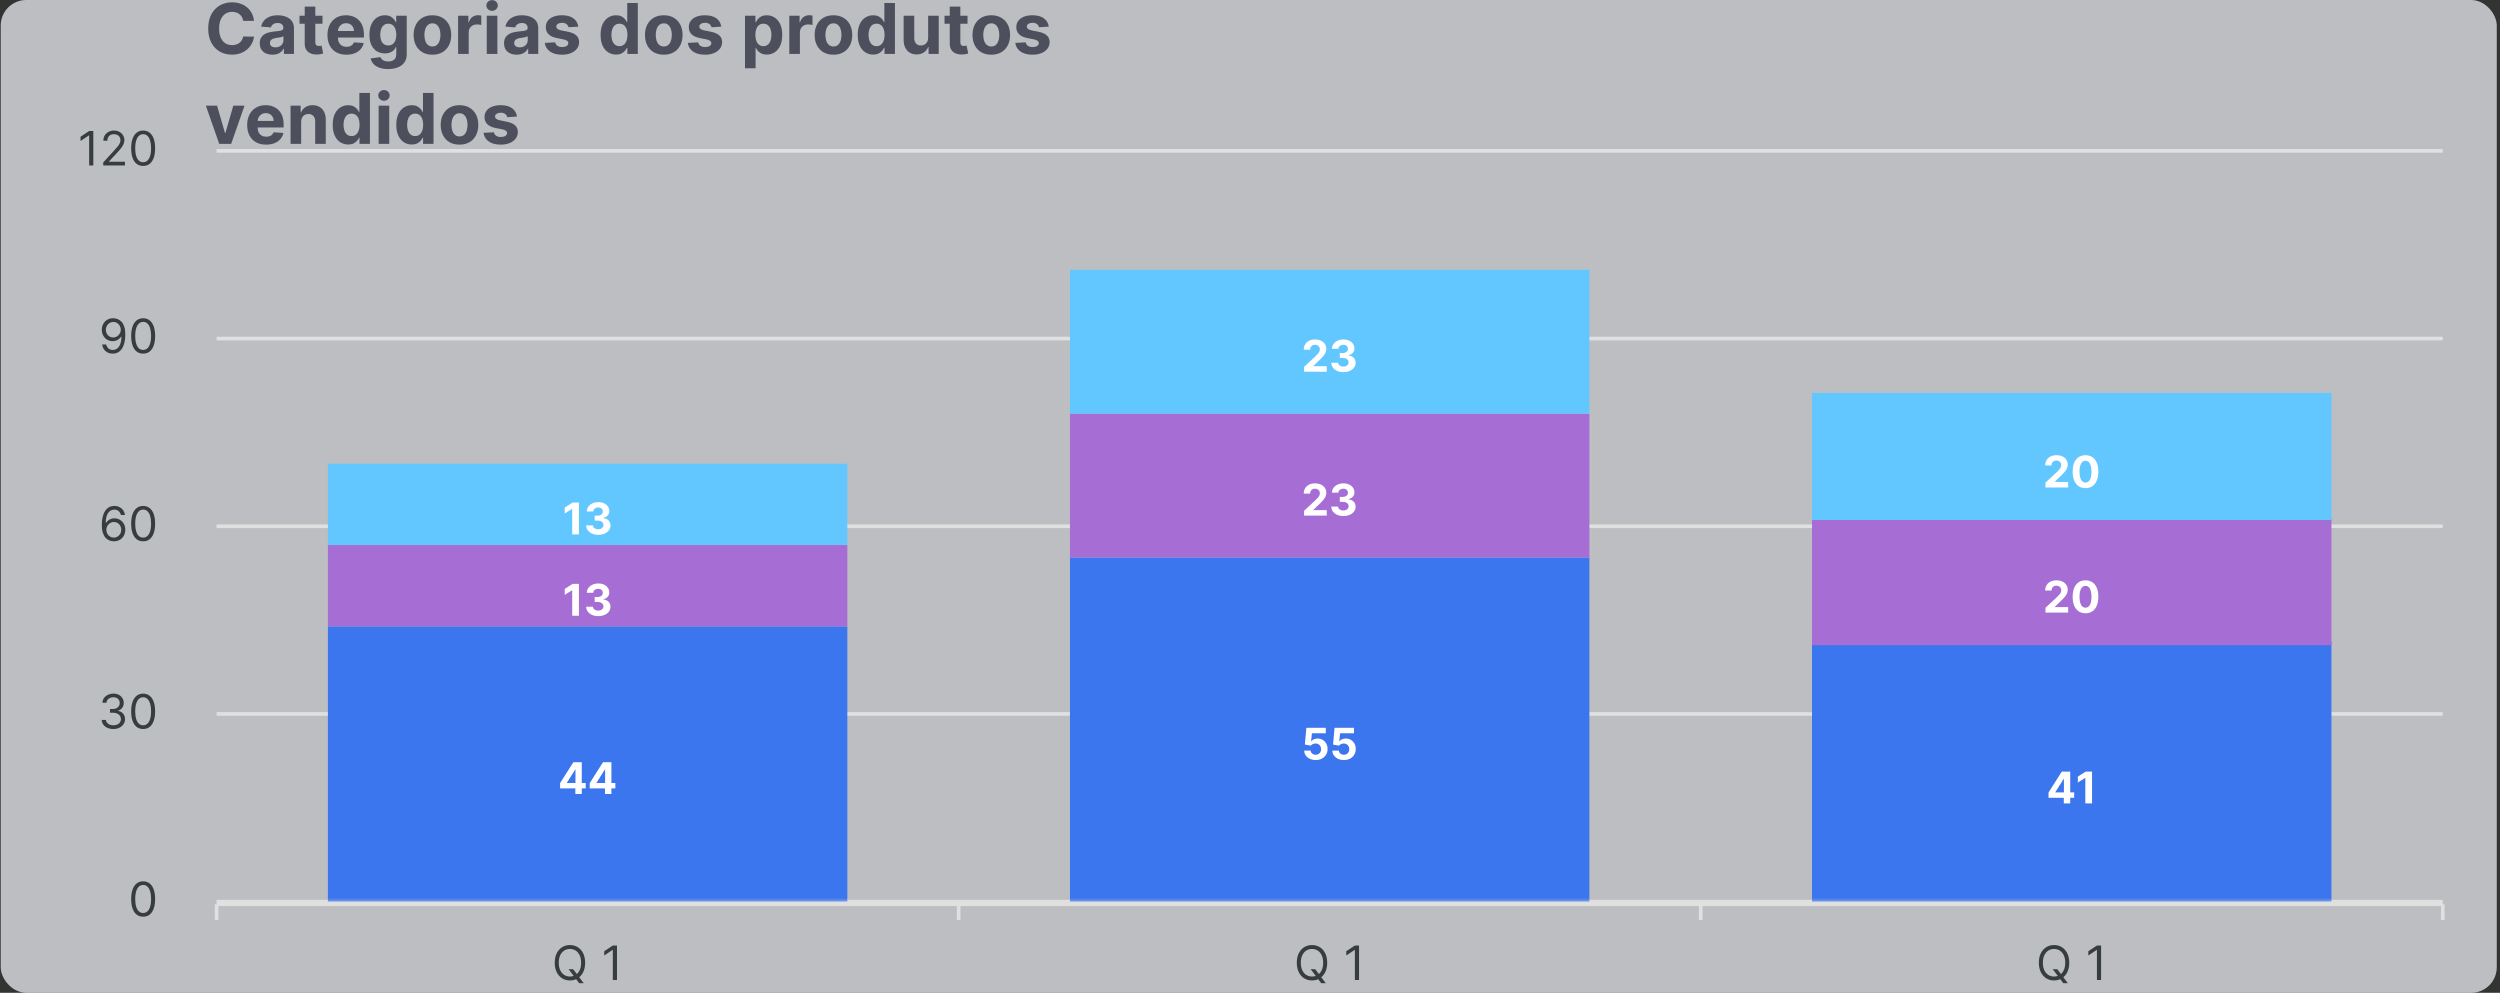 <svg width="695" height="276" viewBox="0 0 695 276" fill="none" xmlns="http://www.w3.org/2000/svg">
<rect x="0" y="0" width="695" height="276" fill="#333333" stroke="none"/>
<rect x="0.2" width="693.9" height="276" rx="7.091" fill="#F7FAFF" fill-opacity="0.7"/>
<path d="M70.623 5.798H67.595C67.54 5.407 67.427 5.059 67.256 4.754C67.086 4.446 66.867 4.183 66.599 3.966C66.332 3.75 66.023 3.584 65.673 3.469C65.327 3.353 64.952 3.296 64.546 3.296C63.813 3.296 63.175 3.478 62.631 3.842C62.087 4.201 61.666 4.727 61.366 5.418C61.066 6.105 60.917 6.939 60.917 7.921C60.917 8.93 61.066 9.778 61.366 10.465C61.67 11.152 62.094 11.67 62.638 12.02C63.182 12.371 63.811 12.546 64.525 12.546C64.926 12.546 65.297 12.493 65.638 12.387C65.984 12.281 66.291 12.126 66.558 11.924C66.825 11.716 67.046 11.465 67.222 11.17C67.401 10.875 67.526 10.539 67.595 10.161L70.623 10.175C70.545 10.824 70.349 11.451 70.035 12.055C69.727 12.654 69.309 13.191 68.784 13.666C68.263 14.136 67.641 14.509 66.917 14.786C66.198 15.058 65.385 15.194 64.477 15.194C63.214 15.194 62.085 14.908 61.09 14.336C60.099 13.765 59.315 12.938 58.739 11.854C58.167 10.771 57.882 9.46 57.882 7.921C57.882 6.377 58.172 5.063 58.753 3.98C59.334 2.897 60.122 2.072 61.117 1.505C62.113 0.934 63.233 0.648 64.477 0.648C65.297 0.648 66.058 0.763 66.758 0.994C67.464 1.224 68.088 1.561 68.632 2.003C69.176 2.441 69.618 2.978 69.959 3.614C70.305 4.25 70.526 4.978 70.623 5.798ZM75.742 15.2C75.065 15.2 74.461 15.083 73.931 14.848C73.401 14.608 72.981 14.256 72.673 13.79C72.369 13.32 72.216 12.735 72.216 12.034C72.216 11.444 72.325 10.949 72.541 10.548C72.758 10.147 73.053 9.824 73.426 9.58C73.8 9.336 74.224 9.151 74.698 9.027C75.178 8.902 75.68 8.815 76.205 8.764C76.823 8.7 77.321 8.64 77.699 8.584C78.077 8.525 78.351 8.437 78.521 8.322C78.692 8.207 78.777 8.036 78.777 7.81V7.769C78.777 7.331 78.639 6.992 78.362 6.752C78.091 6.513 77.703 6.393 77.201 6.393C76.671 6.393 76.249 6.51 75.936 6.746C75.622 6.976 75.415 7.266 75.314 7.617L72.59 7.395C72.728 6.75 73 6.192 73.406 5.722C73.811 5.248 74.334 4.884 74.975 4.63C75.62 4.372 76.367 4.243 77.215 4.243C77.805 4.243 78.369 4.312 78.909 4.45C79.452 4.589 79.934 4.803 80.353 5.093C80.777 5.384 81.112 5.757 81.356 6.213C81.6 6.665 81.722 7.206 81.722 7.838V15H78.929V13.527H78.846C78.676 13.859 78.448 14.152 78.162 14.405C77.876 14.654 77.533 14.85 77.132 14.993C76.731 15.131 76.268 15.2 75.742 15.2ZM76.586 13.168C77.019 13.168 77.401 13.083 77.733 12.912C78.065 12.737 78.326 12.502 78.514 12.207C78.704 11.912 78.798 11.578 78.798 11.205V10.078C78.706 10.138 78.579 10.193 78.418 10.244C78.261 10.29 78.084 10.334 77.885 10.375C77.687 10.412 77.489 10.446 77.291 10.479C77.093 10.506 76.913 10.532 76.752 10.555C76.406 10.605 76.104 10.686 75.846 10.797C75.588 10.907 75.387 11.057 75.245 11.246C75.102 11.43 75.03 11.661 75.03 11.937C75.03 12.338 75.175 12.645 75.466 12.857C75.761 13.064 76.134 13.168 76.586 13.168ZM89.655 4.381V6.593H83.26V4.381H89.655ZM84.712 1.837H87.657V11.737C87.657 12.009 87.699 12.221 87.782 12.373C87.865 12.52 87.98 12.624 88.127 12.684C88.279 12.744 88.455 12.774 88.653 12.774C88.791 12.774 88.929 12.762 89.068 12.739C89.206 12.712 89.312 12.691 89.386 12.677L89.849 14.869C89.701 14.915 89.494 14.968 89.227 15.028C88.959 15.092 88.634 15.131 88.252 15.145C87.542 15.173 86.92 15.078 86.385 14.862C85.855 14.645 85.443 14.309 85.148 13.852C84.853 13.396 84.708 12.82 84.712 12.124V1.837ZM96.299 15.207C95.207 15.207 94.266 14.986 93.478 14.544C92.695 14.097 92.091 13.465 91.667 12.649C91.243 11.829 91.031 10.859 91.031 9.739C91.031 8.647 91.243 7.688 91.667 6.863C92.091 6.038 92.688 5.395 93.458 4.934C94.232 4.473 95.14 4.243 96.181 4.243C96.882 4.243 97.534 4.356 98.138 4.582C98.746 4.803 99.276 5.137 99.728 5.584C100.184 6.031 100.539 6.593 100.793 7.271C101.046 7.944 101.173 8.732 101.173 9.635V10.444H92.206V8.619H98.401C98.401 8.195 98.308 7.819 98.124 7.492C97.94 7.165 97.684 6.909 97.357 6.725C97.034 6.536 96.659 6.441 96.23 6.441C95.783 6.441 95.386 6.545 95.041 6.752C94.7 6.955 94.432 7.229 94.239 7.575C94.045 7.916 93.946 8.296 93.942 8.716V10.451C93.942 10.976 94.038 11.43 94.232 11.813C94.43 12.195 94.709 12.491 95.068 12.698C95.428 12.905 95.854 13.009 96.347 13.009C96.675 13.009 96.974 12.963 97.246 12.871C97.518 12.778 97.751 12.64 97.944 12.456C98.138 12.271 98.285 12.046 98.387 11.778L101.111 11.958C100.972 12.613 100.689 13.184 100.26 13.673C99.836 14.157 99.288 14.534 98.615 14.806C97.947 15.074 97.175 15.207 96.299 15.207ZM107.879 19.203C106.925 19.203 106.107 19.072 105.425 18.809C104.747 18.551 104.208 18.199 103.807 17.752C103.406 17.304 103.145 16.802 103.026 16.244L105.749 15.878C105.832 16.09 105.964 16.288 106.144 16.473C106.323 16.657 106.561 16.804 106.856 16.915C107.155 17.03 107.519 17.088 107.948 17.088C108.589 17.088 109.116 16.931 109.531 16.618C109.95 16.309 110.16 15.79 110.16 15.062V13.12H110.036C109.907 13.415 109.713 13.693 109.455 13.956C109.197 14.219 108.865 14.433 108.459 14.599C108.054 14.765 107.57 14.848 107.008 14.848C106.21 14.848 105.484 14.664 104.83 14.295C104.18 13.921 103.662 13.352 103.275 12.587C102.892 11.818 102.701 10.845 102.701 9.67C102.701 8.467 102.897 7.462 103.288 6.656C103.68 5.849 104.201 5.245 104.851 4.844C105.505 4.443 106.222 4.243 107.001 4.243C107.595 4.243 108.093 4.344 108.494 4.547C108.895 4.745 109.218 4.994 109.462 5.294C109.711 5.589 109.902 5.879 110.036 6.165H110.146V4.381H113.071V15.104C113.071 16.007 112.849 16.763 112.407 17.371C111.965 17.98 111.352 18.436 110.568 18.74C109.789 19.049 108.893 19.203 107.879 19.203ZM107.941 12.636C108.416 12.636 108.817 12.518 109.144 12.283C109.476 12.043 109.729 11.702 109.904 11.26C110.084 10.813 110.174 10.278 110.174 9.656C110.174 9.034 110.086 8.495 109.911 8.038C109.736 7.577 109.483 7.22 109.151 6.967C108.819 6.713 108.416 6.587 107.941 6.587C107.457 6.587 107.049 6.718 106.717 6.981C106.386 7.239 106.134 7.598 105.964 8.059C105.793 8.52 105.708 9.052 105.708 9.656C105.708 10.269 105.793 10.799 105.964 11.246C106.139 11.688 106.39 12.032 106.717 12.276C107.049 12.516 107.457 12.636 107.941 12.636ZM120.212 15.207C119.138 15.207 118.21 14.979 117.426 14.523C116.647 14.062 116.046 13.421 115.622 12.601C115.198 11.776 114.986 10.82 114.986 9.732C114.986 8.635 115.198 7.676 115.622 6.856C116.046 6.031 116.647 5.391 117.426 4.934C118.21 4.473 119.138 4.243 120.212 4.243C121.286 4.243 122.212 4.473 122.991 4.934C123.775 5.391 124.379 6.031 124.803 6.856C125.227 7.676 125.439 8.635 125.439 9.732C125.439 10.82 125.227 11.776 124.803 12.601C124.379 13.421 123.775 14.062 122.991 14.523C122.212 14.979 121.286 15.207 120.212 15.207ZM120.226 12.926C120.714 12.926 121.122 12.788 121.45 12.511C121.777 12.23 122.023 11.848 122.189 11.364C122.36 10.88 122.445 10.329 122.445 9.711C122.445 9.094 122.36 8.543 122.189 8.059C122.023 7.575 121.777 7.193 121.45 6.911C121.122 6.63 120.714 6.49 120.226 6.49C119.733 6.49 119.318 6.63 118.982 6.911C118.65 7.193 118.399 7.575 118.228 8.059C118.062 8.543 117.979 9.094 117.979 9.711C117.979 10.329 118.062 10.88 118.228 11.364C118.399 11.848 118.65 12.23 118.982 12.511C119.318 12.788 119.733 12.926 120.226 12.926ZM127.354 15V4.381H130.209V6.234H130.319C130.513 5.575 130.838 5.077 131.294 4.741C131.75 4.4 132.276 4.229 132.87 4.229C133.018 4.229 133.177 4.238 133.347 4.257C133.518 4.275 133.668 4.301 133.797 4.333V6.946C133.659 6.905 133.467 6.868 133.223 6.835C132.979 6.803 132.755 6.787 132.552 6.787C132.119 6.787 131.732 6.881 131.391 7.07C131.054 7.255 130.787 7.513 130.589 7.845C130.395 8.177 130.299 8.559 130.299 8.992V15H127.354ZM135.319 15V4.381H138.265V15H135.319ZM136.799 3.012C136.361 3.012 135.985 2.867 135.672 2.577C135.363 2.282 135.209 1.929 135.209 1.519C135.209 1.113 135.363 0.765 135.672 0.475C135.985 0.18 136.361 0.033 136.799 0.033C137.237 0.033 137.61 0.18 137.919 0.475C138.232 0.765 138.389 1.113 138.389 1.519C138.389 1.929 138.232 2.282 137.919 2.577C137.61 2.867 137.237 3.012 136.799 3.012ZM143.652 15.2C142.974 15.2 142.37 15.083 141.84 14.848C141.31 14.608 140.891 14.256 140.582 13.79C140.278 13.32 140.126 12.735 140.126 12.034C140.126 11.444 140.234 10.949 140.451 10.548C140.667 10.147 140.962 9.824 141.336 9.58C141.709 9.336 142.133 9.151 142.608 9.027C143.087 8.902 143.589 8.815 144.115 8.764C144.732 8.7 145.23 8.64 145.608 8.584C145.986 8.525 146.26 8.437 146.431 8.322C146.601 8.207 146.687 8.036 146.687 7.81V7.769C146.687 7.331 146.548 6.992 146.272 6.752C146 6.513 145.613 6.393 145.11 6.393C144.58 6.393 144.159 6.51 143.845 6.746C143.532 6.976 143.324 7.266 143.223 7.617L140.499 7.395C140.637 6.75 140.909 6.192 141.315 5.722C141.721 5.248 142.244 4.884 142.884 4.63C143.53 4.372 144.276 4.243 145.124 4.243C145.714 4.243 146.279 4.312 146.818 4.45C147.362 4.589 147.843 4.803 148.263 5.093C148.687 5.384 149.021 5.757 149.265 6.213C149.51 6.665 149.632 7.206 149.632 7.838V15H146.839V13.527H146.756C146.585 13.859 146.357 14.152 146.071 14.405C145.786 14.654 145.442 14.85 145.041 14.993C144.64 15.131 144.177 15.2 143.652 15.2ZM144.495 13.168C144.928 13.168 145.311 13.083 145.643 12.912C145.975 12.737 146.235 12.502 146.424 12.207C146.613 11.912 146.707 11.578 146.707 11.205V10.078C146.615 10.138 146.488 10.193 146.327 10.244C146.17 10.29 145.993 10.334 145.795 10.375C145.597 10.412 145.398 10.446 145.2 10.479C145.002 10.506 144.822 10.532 144.661 10.555C144.315 10.605 144.013 10.686 143.755 10.797C143.497 10.907 143.297 11.057 143.154 11.246C143.011 11.43 142.94 11.661 142.94 11.937C142.94 12.338 143.085 12.645 143.375 12.857C143.67 13.064 144.043 13.168 144.495 13.168ZM160.752 7.409L158.056 7.575C158.009 7.345 157.91 7.137 157.758 6.953C157.606 6.764 157.406 6.614 157.157 6.504C156.913 6.388 156.62 6.331 156.279 6.331C155.823 6.331 155.438 6.427 155.124 6.621C154.811 6.81 154.654 7.064 154.654 7.382C154.654 7.635 154.756 7.849 154.958 8.024C155.161 8.2 155.509 8.34 156.002 8.446L157.924 8.833C158.957 9.045 159.726 9.386 160.233 9.857C160.74 10.327 160.994 10.944 160.994 11.709C160.994 12.405 160.789 13.016 160.378 13.541C159.973 14.067 159.415 14.477 158.705 14.772C158 15.062 157.187 15.207 156.265 15.207C154.859 15.207 153.739 14.915 152.905 14.329C152.076 13.739 151.589 12.938 151.446 11.924L154.343 11.771C154.431 12.2 154.643 12.527 154.979 12.753C155.316 12.974 155.747 13.085 156.272 13.085C156.788 13.085 157.203 12.986 157.516 12.788C157.834 12.585 157.996 12.325 158 12.007C157.996 11.739 157.883 11.52 157.662 11.35C157.44 11.175 157.099 11.041 156.638 10.949L154.799 10.582C153.762 10.375 152.99 10.015 152.483 9.504C151.981 8.992 151.73 8.34 151.73 7.547C151.73 6.865 151.914 6.278 152.283 5.785C152.656 5.291 153.179 4.911 153.852 4.644C154.53 4.377 155.323 4.243 156.23 4.243C157.572 4.243 158.627 4.526 159.397 5.093C160.171 5.66 160.623 6.432 160.752 7.409ZM171.267 15.173C170.46 15.173 169.73 14.965 169.075 14.551C168.426 14.131 167.909 13.516 167.527 12.705C167.149 11.889 166.96 10.889 166.96 9.704C166.96 8.488 167.156 7.476 167.548 6.669C167.939 5.858 168.46 5.252 169.11 4.851C169.764 4.446 170.481 4.243 171.26 4.243C171.855 4.243 172.35 4.344 172.746 4.547C173.147 4.745 173.47 4.994 173.714 5.294C173.963 5.589 174.152 5.879 174.281 6.165H174.371V0.842H177.309V15H174.406V13.299H174.281C174.143 13.594 173.947 13.887 173.693 14.177C173.445 14.463 173.12 14.7 172.719 14.889C172.322 15.078 171.838 15.173 171.267 15.173ZM172.2 12.829C172.675 12.829 173.076 12.7 173.403 12.442C173.735 12.179 173.988 11.813 174.164 11.343C174.343 10.873 174.433 10.322 174.433 9.691C174.433 9.059 174.346 8.511 174.171 8.045C173.995 7.58 173.742 7.22 173.41 6.967C173.078 6.713 172.675 6.587 172.2 6.587C171.716 6.587 171.308 6.718 170.977 6.981C170.645 7.243 170.394 7.607 170.223 8.073C170.052 8.538 169.967 9.078 169.967 9.691C169.967 10.308 170.052 10.854 170.223 11.329C170.398 11.799 170.649 12.168 170.977 12.435C171.308 12.698 171.716 12.829 172.2 12.829ZM184.528 15.207C183.455 15.207 182.526 14.979 181.742 14.523C180.963 14.062 180.362 13.421 179.938 12.601C179.514 11.776 179.302 10.82 179.302 9.732C179.302 8.635 179.514 7.676 179.938 6.856C180.362 6.031 180.963 5.391 181.742 4.934C182.526 4.473 183.455 4.243 184.528 4.243C185.602 4.243 186.529 4.473 187.308 4.934C188.091 5.391 188.695 6.031 189.119 6.856C189.543 7.676 189.755 8.635 189.755 9.732C189.755 10.82 189.543 11.776 189.119 12.601C188.695 13.421 188.091 14.062 187.308 14.523C186.529 14.979 185.602 15.207 184.528 15.207ZM184.542 12.926C185.031 12.926 185.439 12.788 185.766 12.511C186.093 12.23 186.34 11.848 186.506 11.364C186.676 10.88 186.761 10.329 186.761 9.711C186.761 9.094 186.676 8.543 186.506 8.059C186.34 7.575 186.093 7.193 185.766 6.911C185.439 6.63 185.031 6.49 184.542 6.49C184.049 6.49 183.634 6.63 183.298 6.911C182.966 7.193 182.715 7.575 182.544 8.059C182.378 8.543 182.295 9.094 182.295 9.711C182.295 10.329 182.378 10.88 182.544 11.364C182.715 11.848 182.966 12.23 183.298 12.511C183.634 12.788 184.049 12.926 184.542 12.926ZM200.505 7.409L197.809 7.575C197.763 7.345 197.664 7.137 197.512 6.953C197.359 6.764 197.159 6.614 196.91 6.504C196.666 6.388 196.373 6.331 196.032 6.331C195.576 6.331 195.191 6.427 194.878 6.621C194.564 6.81 194.408 7.064 194.408 7.382C194.408 7.635 194.509 7.849 194.712 8.024C194.914 8.2 195.262 8.34 195.756 8.446L197.677 8.833C198.71 9.045 199.48 9.386 199.987 9.857C200.494 10.327 200.747 10.944 200.747 11.709C200.747 12.405 200.542 13.016 200.132 13.541C199.726 14.067 199.168 14.477 198.459 14.772C197.754 15.062 196.94 15.207 196.018 15.207C194.613 15.207 193.493 14.915 192.658 14.329C191.829 13.739 191.343 12.938 191.2 11.924L194.096 11.771C194.184 12.2 194.396 12.527 194.732 12.753C195.069 12.974 195.5 13.085 196.025 13.085C196.541 13.085 196.956 12.986 197.27 12.788C197.588 12.585 197.749 12.325 197.754 12.007C197.749 11.739 197.636 11.52 197.415 11.35C197.194 11.175 196.853 11.041 196.392 10.949L194.553 10.582C193.516 10.375 192.744 10.015 192.237 9.504C191.734 8.992 191.483 8.34 191.483 7.547C191.483 6.865 191.668 6.278 192.036 5.785C192.41 5.291 192.933 4.911 193.606 4.644C194.283 4.377 195.076 4.243 195.984 4.243C197.325 4.243 198.38 4.526 199.15 5.093C199.924 5.66 200.376 6.432 200.505 7.409ZM207.107 18.982V4.381H210.011V6.165H210.142C210.271 5.879 210.458 5.589 210.702 5.294C210.951 4.994 211.274 4.745 211.67 4.547C212.071 4.344 212.569 4.243 213.163 4.243C213.938 4.243 214.652 4.446 215.306 4.851C215.961 5.252 216.484 5.858 216.876 6.669C217.268 7.476 217.463 8.488 217.463 9.704C217.463 10.889 217.272 11.889 216.89 12.705C216.512 13.516 215.995 14.131 215.341 14.551C214.691 14.965 213.963 15.173 213.156 15.173C212.585 15.173 212.099 15.078 211.698 14.889C211.301 14.7 210.976 14.463 210.723 14.177C210.469 13.887 210.276 13.594 210.142 13.299H210.052V18.982H207.107ZM209.99 9.691C209.99 10.322 210.078 10.873 210.253 11.343C210.428 11.813 210.681 12.179 211.013 12.442C211.345 12.7 211.748 12.829 212.223 12.829C212.702 12.829 213.108 12.698 213.44 12.435C213.772 12.168 214.023 11.799 214.193 11.329C214.369 10.854 214.456 10.308 214.456 9.691C214.456 9.078 214.371 8.538 214.2 8.073C214.03 7.607 213.779 7.243 213.447 6.981C213.115 6.718 212.707 6.587 212.223 6.587C211.744 6.587 211.338 6.713 211.006 6.967C210.679 7.22 210.428 7.58 210.253 8.045C210.078 8.511 209.99 9.059 209.99 9.691ZM219.427 15V4.381H222.282V6.234H222.393C222.586 5.575 222.911 5.077 223.367 4.741C223.824 4.4 224.349 4.229 224.944 4.229C225.091 4.229 225.25 4.238 225.421 4.257C225.591 4.275 225.741 4.301 225.87 4.333V6.946C225.732 6.905 225.54 6.868 225.296 6.835C225.052 6.803 224.828 6.787 224.626 6.787C224.192 6.787 223.805 6.881 223.464 7.07C223.128 7.255 222.86 7.513 222.662 7.845C222.469 8.177 222.372 8.559 222.372 8.992V15H219.427ZM231.696 15.207C230.622 15.207 229.694 14.979 228.91 14.523C228.131 14.062 227.53 13.421 227.106 12.601C226.682 11.776 226.47 10.82 226.47 9.732C226.47 8.635 226.682 7.676 227.106 6.856C227.53 6.031 228.131 5.391 228.91 4.934C229.694 4.473 230.622 4.243 231.696 4.243C232.77 4.243 233.696 4.473 234.475 4.934C235.259 5.391 235.863 6.031 236.287 6.856C236.711 7.676 236.923 8.635 236.923 9.732C236.923 10.82 236.711 11.776 236.287 12.601C235.863 13.421 235.259 14.062 234.475 14.523C233.696 14.979 232.77 15.207 231.696 15.207ZM231.71 12.926C232.199 12.926 232.606 12.788 232.934 12.511C233.261 12.23 233.507 11.848 233.673 11.364C233.844 10.88 233.929 10.329 233.929 9.711C233.929 9.094 233.844 8.543 233.673 8.059C233.507 7.575 233.261 7.193 232.934 6.911C232.606 6.63 232.199 6.49 231.71 6.49C231.217 6.49 230.802 6.63 230.466 6.911C230.134 7.193 229.883 7.575 229.712 8.059C229.546 8.543 229.463 9.094 229.463 9.711C229.463 10.329 229.546 10.88 229.712 11.364C229.883 11.848 230.134 12.23 230.466 12.511C230.802 12.788 231.217 12.926 231.71 12.926ZM242.751 15.173C241.944 15.173 241.213 14.965 240.559 14.551C239.909 14.131 239.393 13.516 239.01 12.705C238.633 11.889 238.444 10.889 238.444 9.704C238.444 8.488 238.639 7.476 239.031 6.669C239.423 5.858 239.944 5.252 240.594 4.851C241.248 4.446 241.965 4.243 242.744 4.243C243.338 4.243 243.834 4.344 244.23 4.547C244.631 4.745 244.954 4.994 245.198 5.294C245.447 5.589 245.636 5.879 245.765 6.165H245.855V0.842H248.793V15H245.889V13.299H245.765C245.626 13.594 245.431 13.887 245.177 14.177C244.928 14.463 244.603 14.7 244.202 14.889C243.806 15.078 243.322 15.173 242.751 15.173ZM243.684 12.829C244.159 12.829 244.56 12.7 244.887 12.442C245.219 12.179 245.472 11.813 245.647 11.343C245.827 10.873 245.917 10.322 245.917 9.691C245.917 9.059 245.829 8.511 245.654 8.045C245.479 7.58 245.226 7.22 244.894 6.967C244.562 6.713 244.159 6.587 243.684 6.587C243.2 6.587 242.792 6.718 242.46 6.981C242.128 7.243 241.877 7.607 241.707 8.073C241.536 8.538 241.451 9.078 241.451 9.691C241.451 10.308 241.536 10.854 241.707 11.329C241.882 11.799 242.133 12.168 242.46 12.435C242.792 12.698 243.2 12.829 243.684 12.829ZM258.024 10.479V4.381H260.969V15H258.141V13.071H258.031C257.791 13.693 257.392 14.193 256.835 14.571C256.282 14.949 255.606 15.138 254.809 15.138C254.099 15.138 253.475 14.977 252.936 14.654C252.396 14.332 251.975 13.873 251.67 13.279C251.371 12.684 251.219 11.972 251.214 11.142V4.381H254.159V10.617C254.164 11.244 254.332 11.739 254.664 12.103C254.996 12.467 255.441 12.649 255.998 12.649C256.353 12.649 256.685 12.569 256.994 12.408C257.302 12.242 257.551 11.997 257.74 11.675C257.934 11.352 258.028 10.953 258.024 10.479ZM268.973 4.381V6.593H262.578V4.381H268.973ZM264.03 1.837H266.975V11.737C266.975 12.009 267.016 12.221 267.099 12.373C267.182 12.52 267.297 12.624 267.445 12.684C267.597 12.744 267.772 12.774 267.97 12.774C268.109 12.774 268.247 12.762 268.385 12.739C268.523 12.712 268.629 12.691 268.703 12.677L269.166 14.869C269.019 14.915 268.811 14.968 268.544 15.028C268.277 15.092 267.952 15.131 267.569 15.145C266.86 15.173 266.237 15.078 265.703 14.862C265.173 14.645 264.76 14.309 264.465 13.852C264.17 13.396 264.025 12.82 264.03 12.124V1.837ZM275.575 15.207C274.501 15.207 273.572 14.979 272.789 14.523C272.01 14.062 271.409 13.421 270.985 12.601C270.56 11.776 270.348 10.82 270.348 9.732C270.348 8.635 270.56 7.676 270.985 6.856C271.409 6.031 272.01 5.391 272.789 4.934C273.572 4.473 274.501 4.243 275.575 4.243C276.649 4.243 277.575 4.473 278.354 4.934C279.138 5.391 279.741 6.031 280.165 6.856C280.589 7.676 280.801 8.635 280.801 9.732C280.801 10.82 280.589 11.776 280.165 12.601C279.741 13.421 279.138 14.062 278.354 14.523C277.575 14.979 276.649 15.207 275.575 15.207ZM275.589 12.926C276.077 12.926 276.485 12.788 276.812 12.511C277.14 12.23 277.386 11.848 277.552 11.364C277.723 10.88 277.808 10.329 277.808 9.711C277.808 9.094 277.723 8.543 277.552 8.059C277.386 7.575 277.14 7.193 276.812 6.911C276.485 6.63 276.077 6.49 275.589 6.49C275.096 6.49 274.681 6.63 274.344 6.911C274.013 7.193 273.761 7.575 273.591 8.059C273.425 8.543 273.342 9.094 273.342 9.711C273.342 10.329 273.425 10.88 273.591 11.364C273.761 11.848 274.013 12.23 274.344 12.511C274.681 12.788 275.096 12.926 275.589 12.926ZM291.552 7.409L288.855 7.575C288.809 7.345 288.71 7.137 288.558 6.953C288.406 6.764 288.206 6.614 287.957 6.504C287.712 6.388 287.42 6.331 287.079 6.331C286.622 6.331 286.238 6.427 285.924 6.621C285.611 6.81 285.454 7.064 285.454 7.382C285.454 7.635 285.555 7.849 285.758 8.024C285.961 8.2 286.309 8.34 286.802 8.446L288.724 8.833C289.756 9.045 290.526 9.386 291.033 9.857C291.54 10.327 291.794 10.944 291.794 11.709C291.794 12.405 291.588 13.016 291.178 13.541C290.773 14.067 290.215 14.477 289.505 14.772C288.8 15.062 287.987 15.207 287.065 15.207C285.659 15.207 284.539 14.915 283.705 14.329C282.875 13.739 282.389 12.938 282.246 11.924L285.143 11.771C285.231 12.2 285.443 12.527 285.779 12.753C286.115 12.974 286.546 13.085 287.072 13.085C287.588 13.085 288.003 12.986 288.316 12.788C288.634 12.585 288.796 12.325 288.8 12.007C288.796 11.739 288.683 11.52 288.461 11.35C288.24 11.175 287.899 11.041 287.438 10.949L285.599 10.582C284.562 10.375 283.79 10.015 283.283 9.504C282.781 8.992 282.53 8.34 282.53 7.547C282.53 6.865 282.714 6.278 283.083 5.785C283.456 5.291 283.979 4.911 284.652 4.644C285.33 4.377 286.122 4.243 287.03 4.243C288.371 4.243 289.427 4.526 290.197 5.093C290.971 5.66 291.423 6.432 291.552 7.409ZM67.975 29.381L64.263 40H60.944L57.232 29.381H60.343L62.548 36.979H62.659L64.857 29.381H67.975ZM73.979 40.207C72.887 40.207 71.947 39.986 71.159 39.544C70.375 39.097 69.772 38.465 69.347 37.65C68.923 36.829 68.711 35.859 68.711 34.739C68.711 33.647 68.923 32.688 69.347 31.863C69.772 31.038 70.368 30.395 71.138 29.934C71.912 29.473 72.82 29.243 73.862 29.243C74.562 29.243 75.215 29.356 75.818 29.582C76.427 29.803 76.957 30.137 77.408 30.584C77.865 31.031 78.219 31.593 78.473 32.271C78.727 32.944 78.853 33.732 78.853 34.635V35.444H69.887V33.619H76.081C76.081 33.195 75.989 32.819 75.805 32.492C75.62 32.165 75.364 31.909 75.037 31.725C74.715 31.536 74.339 31.441 73.91 31.441C73.463 31.441 73.067 31.545 72.721 31.752C72.38 31.955 72.113 32.229 71.919 32.575C71.726 32.916 71.626 33.296 71.622 33.716V35.451C71.622 35.977 71.719 36.43 71.912 36.813C72.111 37.196 72.389 37.49 72.749 37.698C73.108 37.905 73.535 38.009 74.028 38.009C74.355 38.009 74.655 37.963 74.927 37.871C75.198 37.779 75.431 37.64 75.625 37.456C75.818 37.272 75.966 37.046 76.067 36.778L78.791 36.958C78.653 37.613 78.369 38.184 77.941 38.673C77.517 39.157 76.968 39.535 76.295 39.806C75.627 40.074 74.855 40.207 73.979 40.207ZM83.72 33.861V40H80.775V29.381H83.582V31.255H83.706C83.941 30.637 84.335 30.148 84.889 29.789C85.442 29.425 86.112 29.243 86.9 29.243C87.638 29.243 88.281 29.404 88.829 29.727C89.378 30.049 89.804 30.51 90.108 31.11C90.412 31.704 90.564 32.414 90.564 33.239V40H87.619V33.764C87.624 33.114 87.458 32.607 87.122 32.243C86.785 31.875 86.322 31.69 85.732 31.69C85.336 31.69 84.985 31.776 84.681 31.946C84.382 32.117 84.147 32.365 83.976 32.693C83.81 33.015 83.725 33.405 83.72 33.861ZM96.799 40.173C95.992 40.173 95.261 39.965 94.607 39.551C93.957 39.131 93.441 38.516 93.058 37.705C92.68 36.889 92.492 35.889 92.492 34.704C92.492 33.488 92.687 32.476 93.079 31.669C93.471 30.858 93.992 30.252 94.641 29.851C95.296 29.446 96.013 29.243 96.792 29.243C97.386 29.243 97.882 29.344 98.278 29.547C98.679 29.745 99.001 29.994 99.246 30.294C99.495 30.589 99.684 30.879 99.813 31.165H99.903V25.841H102.841V40H99.937V38.299H99.813C99.674 38.594 99.478 38.887 99.225 39.177C98.976 39.463 98.651 39.7 98.25 39.889C97.854 40.078 97.37 40.173 96.799 40.173ZM97.732 37.829C98.207 37.829 98.607 37.7 98.935 37.442C99.266 37.179 99.52 36.813 99.695 36.343C99.875 35.873 99.965 35.322 99.965 34.691C99.965 34.059 99.877 33.511 99.702 33.045C99.527 32.58 99.273 32.22 98.942 31.967C98.61 31.713 98.207 31.587 97.732 31.587C97.248 31.587 96.84 31.718 96.508 31.981C96.176 32.243 95.925 32.607 95.755 33.073C95.584 33.538 95.499 34.078 95.499 34.691C95.499 35.308 95.584 35.854 95.755 36.329C95.93 36.799 96.181 37.168 96.508 37.435C96.84 37.698 97.248 37.829 97.732 37.829ZM105.262 40V29.381H108.207V40H105.262ZM106.742 28.012C106.304 28.012 105.928 27.867 105.615 27.577C105.306 27.282 105.151 26.929 105.151 26.519C105.151 26.113 105.306 25.765 105.615 25.475C105.928 25.18 106.304 25.033 106.742 25.033C107.179 25.033 107.553 25.18 107.861 25.475C108.175 25.765 108.332 26.113 108.332 26.519C108.332 26.929 108.175 27.282 107.861 27.577C107.553 27.867 107.179 28.012 106.742 28.012ZM114.479 40.173C113.673 40.173 112.942 39.965 112.288 39.551C111.638 39.131 111.122 38.516 110.739 37.705C110.361 36.889 110.172 35.889 110.172 34.704C110.172 33.488 110.368 32.476 110.76 31.669C111.152 30.858 111.672 30.252 112.322 29.851C112.977 29.446 113.693 29.243 114.472 29.243C115.067 29.243 115.562 29.344 115.959 29.547C116.36 29.745 116.682 29.994 116.927 30.294C117.175 30.589 117.364 30.879 117.493 31.165H117.583V25.841H120.521V40H117.618V38.299H117.493C117.355 38.594 117.159 38.887 116.906 39.177C116.657 39.463 116.332 39.7 115.931 39.889C115.535 40.078 115.051 40.173 114.479 40.173ZM115.413 37.829C115.887 37.829 116.288 37.7 116.615 37.442C116.947 37.179 117.201 36.813 117.376 36.343C117.556 35.873 117.646 35.322 117.646 34.691C117.646 34.059 117.558 33.511 117.383 33.045C117.208 32.58 116.954 32.22 116.622 31.967C116.291 31.713 115.887 31.587 115.413 31.587C114.929 31.587 114.521 31.718 114.189 31.981C113.857 32.243 113.606 32.607 113.435 33.073C113.265 33.538 113.18 34.078 113.18 34.691C113.18 35.308 113.265 35.854 113.435 36.329C113.61 36.799 113.862 37.168 114.189 37.435C114.521 37.698 114.929 37.829 115.413 37.829ZM127.741 40.207C126.667 40.207 125.738 39.979 124.955 39.523C124.176 39.062 123.574 38.422 123.15 37.601C122.726 36.776 122.514 35.82 122.514 34.732C122.514 33.635 122.726 32.676 123.15 31.856C123.574 31.031 124.176 30.39 124.955 29.934C125.738 29.473 126.667 29.243 127.741 29.243C128.815 29.243 129.741 29.473 130.52 29.934C131.303 30.39 131.907 31.031 132.331 31.856C132.755 32.676 132.967 33.635 132.967 34.732C132.967 35.82 132.755 36.776 132.331 37.601C131.907 38.422 131.303 39.062 130.52 39.523C129.741 39.979 128.815 40.207 127.741 40.207ZM127.755 37.926C128.243 37.926 128.651 37.788 128.978 37.511C129.305 37.23 129.552 36.847 129.718 36.364C129.888 35.88 129.974 35.329 129.974 34.711C129.974 34.094 129.888 33.543 129.718 33.059C129.552 32.575 129.305 32.193 128.978 31.911C128.651 31.63 128.243 31.49 127.755 31.49C127.261 31.49 126.847 31.63 126.51 31.911C126.178 32.193 125.927 32.575 125.757 33.059C125.591 33.543 125.508 34.094 125.508 34.711C125.508 35.329 125.591 35.88 125.757 36.364C125.927 36.847 126.178 37.23 126.51 37.511C126.847 37.788 127.261 37.926 127.755 37.926ZM143.717 32.409L141.021 32.575C140.975 32.345 140.876 32.137 140.724 31.953C140.572 31.764 140.371 31.614 140.122 31.503C139.878 31.388 139.586 31.331 139.244 31.331C138.788 31.331 138.403 31.427 138.09 31.621C137.777 31.81 137.62 32.063 137.62 32.382C137.62 32.635 137.721 32.849 137.924 33.025C138.127 33.2 138.475 33.34 138.968 33.446L140.89 33.833C141.922 34.045 142.692 34.386 143.199 34.856C143.706 35.327 143.959 35.944 143.959 36.709C143.959 37.405 143.754 38.016 143.344 38.541C142.938 39.067 142.381 39.477 141.671 39.772C140.966 40.062 140.152 40.207 139.231 40.207C137.825 40.207 136.705 39.915 135.871 39.329C135.041 38.739 134.555 37.938 134.412 36.924L137.309 36.772C137.396 37.2 137.608 37.527 137.945 37.753C138.281 37.974 138.712 38.085 139.238 38.085C139.754 38.085 140.169 37.986 140.482 37.788C140.8 37.585 140.961 37.325 140.966 37.007C140.961 36.739 140.848 36.52 140.627 36.35C140.406 36.175 140.065 36.041 139.604 35.949L137.765 35.582C136.728 35.375 135.956 35.016 135.449 34.504C134.947 33.992 134.696 33.34 134.696 32.547C134.696 31.865 134.88 31.278 135.249 30.785C135.622 30.291 136.145 29.911 136.818 29.644C137.495 29.377 138.288 29.243 139.196 29.243C140.537 29.243 141.593 29.526 142.362 30.093C143.137 30.66 143.588 31.432 143.717 32.409Z" fill="#4D4F5C"/>
<path d="M158.069 269.439H159.341L160.408 270.842L160.688 271.216L162.278 273.33H161.006L159.959 271.927L159.697 271.571L158.069 269.439ZM162.671 267.643C162.671 268.653 162.488 269.526 162.124 270.262C161.759 270.998 161.259 271.565 160.623 271.964C159.987 272.363 159.26 272.563 158.443 272.563C157.627 272.563 156.9 272.363 156.264 271.964C155.628 271.565 155.128 270.998 154.763 270.262C154.398 269.526 154.216 268.653 154.216 267.643C154.216 266.633 154.398 265.76 154.763 265.024C155.128 264.289 155.628 263.721 156.264 263.322C156.9 262.923 157.627 262.724 158.443 262.724C159.26 262.724 159.987 262.923 160.623 263.322C161.259 263.721 161.759 264.289 162.124 265.024C162.488 265.76 162.671 266.633 162.671 267.643ZM161.549 267.643C161.549 266.814 161.41 266.114 161.132 265.543C160.858 264.973 160.485 264.541 160.015 264.248C159.547 263.955 159.023 263.809 158.443 263.809C157.864 263.809 157.338 263.955 156.868 264.248C156.4 264.541 156.027 264.973 155.75 265.543C155.476 266.114 155.338 266.814 155.338 267.643C155.338 268.472 155.476 269.172 155.75 269.743C156.027 270.313 156.4 270.745 156.868 271.038C157.338 271.331 157.864 271.478 158.443 271.478C159.023 271.478 159.547 271.331 160.015 271.038C160.485 270.745 160.858 270.313 161.132 269.743C161.41 269.172 161.549 268.472 161.549 267.643ZM171.523 262.855V272.432H170.363V264.07H170.307L167.969 265.623V264.445L170.363 262.855H171.523Z" fill="#373D3F"/>
<path d="M364.361 269.439H365.633L366.699 270.842L366.98 271.216L368.57 273.33H367.298L366.25 271.927L365.988 271.571L364.361 269.439ZM368.963 267.643C368.963 268.653 368.78 269.526 368.415 270.262C368.051 270.998 367.55 271.565 366.914 271.964C366.278 272.363 365.552 272.563 364.735 272.563C363.918 272.563 363.192 272.363 362.556 271.964C361.92 271.565 361.42 270.998 361.055 270.262C360.69 269.526 360.508 268.653 360.508 267.643C360.508 266.633 360.69 265.76 361.055 265.024C361.42 264.289 361.92 263.721 362.556 263.322C363.192 262.923 363.918 262.724 364.735 262.724C365.552 262.724 366.278 262.923 366.914 263.322C367.55 263.721 368.051 264.289 368.415 265.024C368.78 265.76 368.963 266.633 368.963 267.643ZM367.84 267.643C367.84 266.814 367.701 266.114 367.424 265.543C367.15 264.973 366.777 264.541 366.306 264.248C365.839 263.955 365.315 263.809 364.735 263.809C364.155 263.809 363.63 263.955 363.159 264.248C362.692 264.541 362.319 264.973 362.042 265.543C361.767 266.114 361.63 266.814 361.63 267.643C361.63 268.472 361.767 269.172 362.042 269.743C362.319 270.313 362.692 270.745 363.159 271.038C363.63 271.331 364.155 271.478 364.735 271.478C365.315 271.478 365.839 271.331 366.306 271.038C366.777 270.745 367.15 270.313 367.424 269.743C367.701 269.172 367.84 268.472 367.84 267.643ZM377.815 262.855V272.432H376.655V264.07H376.599L374.261 265.623V264.445L376.655 262.855H377.815Z" fill="#373D3F"/>
<path d="M570.653 269.439H571.925L572.991 270.842L573.271 271.216L574.861 273.33H573.589L572.542 271.927L572.28 271.571L570.653 269.439ZM575.254 267.643C575.254 268.653 575.072 269.526 574.707 270.262C574.342 270.998 573.842 271.565 573.206 271.964C572.57 272.363 571.844 272.563 571.027 272.563C570.21 272.563 569.484 272.363 568.848 271.964C568.212 271.565 567.711 270.998 567.347 270.262C566.982 269.526 566.799 268.653 566.799 267.643C566.799 266.633 566.982 265.76 567.347 265.024C567.711 264.289 568.212 263.721 568.848 263.322C569.484 262.923 570.21 262.724 571.027 262.724C571.844 262.724 572.57 262.923 573.206 263.322C573.842 263.721 574.342 264.289 574.707 265.024C575.072 265.76 575.254 266.633 575.254 267.643ZM574.132 267.643C574.132 266.814 573.993 266.114 573.716 265.543C573.441 264.973 573.069 264.541 572.598 264.248C572.13 263.955 571.607 263.809 571.027 263.809C570.447 263.809 569.922 263.955 569.451 264.248C568.983 264.541 568.611 264.973 568.333 265.543C568.059 266.114 567.922 266.814 567.922 267.643C567.922 268.472 568.059 269.172 568.333 269.743C568.611 270.313 568.983 270.745 569.451 271.038C569.922 271.331 570.447 271.478 571.027 271.478C571.607 271.478 572.13 271.331 572.598 271.038C573.069 270.745 573.441 270.313 573.716 269.743C573.993 269.172 574.132 268.472 574.132 267.643ZM584.106 262.855V272.432H582.947V264.07H582.891L580.552 265.623V264.445L582.947 262.855H584.106Z" fill="#373D3F"/>
<path d="M60.212 251.386H679.087" stroke="#E0E0E0" stroke-width="1.013"/>
<path d="M60.212 41.943H679.087" stroke="#E0E0E0" stroke-width="1.013"/>
<path d="M60.212 94.121H679.087" stroke="#E0E0E0" stroke-width="1.013"/>
<path d="M60.212 146.299H679.087" stroke="#E0E0E0" stroke-width="1.013"/>
<path d="M60.212 198.477H679.087" stroke="#E0E0E0" stroke-width="1.013"/>
<path d="M60.212 250.655H679.087" stroke="#E0E0E0" stroke-width="1.013"/>
<path d="M60.212 251.386V255.775" stroke="#E0E0E0" stroke-width="1.013"/>
<path d="M266.504 251.386V255.775" stroke="#E0E0E0" stroke-width="1.013"/>
<path d="M472.796 251.386V255.775" stroke="#E0E0E0" stroke-width="1.013"/>
<path d="M679.088 251.386V255.775" stroke="#E0E0E0" stroke-width="1.013"/>
<mask id="mask0_21_864" style="mask-type:luminance" maskUnits="userSpaceOnUse" x="56" y="41" width="627" height="210">
<path d="M682.4 41.943H56.9V250.655H682.4V41.943Z" fill="white"/>
</mask>
<g mask="url(#mask0_21_864)">
<path d="M91.156 250.655V174.127H235.56V250.655H91.156Z" fill="#3B76EF"/>
</g>
<mask id="mask1_21_864" style="mask-type:luminance" maskUnits="userSpaceOnUse" x="56" y="41" width="627" height="210">
<path d="M682.4 41.943H56.9V250.655H682.4V41.943Z" fill="white"/>
</mask>
<g mask="url(#mask1_21_864)">
<path d="M297.448 250.655V154.995H441.852V250.655H297.448Z" fill="#3B76EF"/>
</g>
<mask id="mask2_21_864" style="mask-type:luminance" maskUnits="userSpaceOnUse" x="56" y="41" width="627" height="210">
<path d="M682.4 41.943H56.9V250.655H682.4V41.943Z" fill="white"/>
</mask>
<g mask="url(#mask2_21_864)">
<path d="M503.739 250.655V178.296H648.143V250.655H650.268H503.739Z" fill="#3B76EF"/>
</g>
<mask id="mask3_21_864" style="mask-type:luminance" maskUnits="userSpaceOnUse" x="56" y="41" width="627" height="210">
<path d="M682.4 41.943H56.9V250.655H682.4V41.943Z" fill="white"/>
</mask>
<g mask="url(#mask3_21_864)">
<path d="M91.156 174.127V151.517H235.56V174.127H91.156Z" fill="#A66DD4"/>
</g>
<mask id="mask4_21_864" style="mask-type:luminance" maskUnits="userSpaceOnUse" x="56" y="41" width="627" height="210">
<path d="M682.4 41.943H56.9V250.655H682.4V41.943Z" fill="white"/>
</mask>
<g mask="url(#mask4_21_864)">
<path d="M297.448 154.995V114.992H441.852V154.995H297.448Z" fill="#A66DD4"/>
</g>
<mask id="mask5_21_864" style="mask-type:luminance" maskUnits="userSpaceOnUse" x="56" y="41" width="627" height="210">
<path d="M682.4 41.943H56.9V250.655H682.4V41.943Z" fill="white"/>
</mask>
<g mask="url(#mask5_21_864)">
<path d="M503.739 179.345V144.013H648.143V179.345H650.411H503.739Z" fill="#A66DD4"/>
</g>
<path d="M160.941 162.324V171.165H159.072V164.098H159.02L156.995 165.367V163.71L159.184 162.324H160.941ZM166.31 171.285C165.665 171.285 165.091 171.175 164.587 170.953C164.087 170.729 163.691 170.421 163.4 170.029C163.112 169.635 162.964 169.18 162.956 168.665H164.838C164.849 168.881 164.92 169.071 165.049 169.235C165.181 169.396 165.357 169.521 165.576 169.611C165.794 169.7 166.04 169.744 166.314 169.744C166.599 169.744 166.851 169.694 167.069 169.593C167.288 169.493 167.459 169.353 167.583 169.175C167.707 168.996 167.769 168.79 167.769 168.557C167.769 168.321 167.702 168.113 167.57 167.931C167.441 167.747 167.253 167.603 167.009 167.5C166.767 167.396 166.479 167.344 166.146 167.344H165.321V165.972H166.146C166.428 165.972 166.676 165.923 166.892 165.825C167.111 165.727 167.281 165.592 167.402 165.419C167.523 165.244 167.583 165.039 167.583 164.806C167.583 164.585 167.53 164.39 167.423 164.223C167.32 164.054 167.173 163.921 166.983 163.826C166.796 163.731 166.577 163.684 166.327 163.684C166.074 163.684 165.842 163.73 165.632 163.822C165.422 163.911 165.253 164.039 165.127 164.206C165 164.373 164.933 164.569 164.924 164.793H163.133C163.141 164.284 163.287 163.835 163.569 163.446C163.851 163.058 164.23 162.754 164.708 162.536C165.189 162.314 165.731 162.203 166.335 162.203C166.946 162.203 167.479 162.314 167.937 162.536C168.394 162.757 168.75 163.057 169.003 163.434C169.259 163.808 169.386 164.228 169.383 164.694C169.386 165.189 169.232 165.602 168.921 165.933C168.613 166.264 168.212 166.474 167.717 166.563V166.632C168.367 166.716 168.862 166.941 169.202 167.31C169.544 167.675 169.714 168.133 169.711 168.683C169.714 169.186 169.569 169.634 169.275 170.025C168.984 170.416 168.583 170.724 168.071 170.949C167.559 171.173 166.971 171.285 166.31 171.285Z" fill="white"/>
<path d="M362.532 143.336V141.99L365.679 139.076C365.947 138.817 366.171 138.584 366.352 138.377C366.536 138.169 366.676 137.967 366.771 137.768C366.866 137.567 366.913 137.349 366.913 137.116C366.913 136.857 366.854 136.634 366.736 136.447C366.618 136.257 366.457 136.112 366.253 136.011C366.049 135.908 365.817 135.856 365.558 135.856C365.288 135.856 365.052 135.91 364.85 136.02C364.649 136.129 364.493 136.286 364.384 136.49C364.275 136.695 364.22 136.938 364.22 137.22H362.446C362.446 136.641 362.577 136.139 362.839 135.713C363.1 135.287 363.467 134.958 363.939 134.725C364.411 134.492 364.955 134.375 365.571 134.375C366.204 134.375 366.755 134.487 367.224 134.712C367.696 134.933 368.063 135.241 368.325 135.636C368.587 136.03 368.718 136.482 368.718 136.991C368.718 137.325 368.652 137.654 368.519 137.98C368.39 138.305 368.158 138.666 367.824 139.063C367.49 139.457 367.02 139.931 366.413 140.483L365.122 141.748V141.808H368.834V143.336H362.532ZM373.456 143.457C372.812 143.457 372.238 143.346 371.734 143.125C371.233 142.9 370.838 142.593 370.547 142.201C370.259 141.807 370.111 141.352 370.102 140.837H371.984C371.996 141.053 372.066 141.243 372.196 141.407C372.328 141.568 372.504 141.693 372.723 141.782C372.941 141.872 373.187 141.916 373.461 141.916C373.746 141.916 373.997 141.866 374.216 141.765C374.435 141.664 374.606 141.525 374.73 141.346C374.853 141.168 374.915 140.962 374.915 140.729C374.915 140.493 374.849 140.285 374.717 140.103C374.587 139.919 374.4 139.775 374.156 139.672C373.914 139.568 373.626 139.516 373.292 139.516H372.468V138.144H373.292C373.574 138.144 373.823 138.095 374.039 137.997C374.258 137.899 374.428 137.764 374.548 137.591C374.669 137.415 374.73 137.211 374.73 136.978C374.73 136.756 374.676 136.562 374.57 136.395C374.466 136.226 374.32 136.093 374.13 135.998C373.943 135.903 373.724 135.856 373.474 135.856C373.22 135.856 372.989 135.902 372.779 135.994C372.569 136.083 372.4 136.211 372.274 136.378C372.147 136.545 372.079 136.741 372.071 136.965H370.279C370.288 136.456 370.433 136.007 370.715 135.618C370.997 135.23 371.377 134.926 371.855 134.708C372.335 134.486 372.878 134.375 373.482 134.375C374.092 134.375 374.626 134.486 375.084 134.708C375.541 134.929 375.897 135.228 376.15 135.605C376.406 135.979 376.533 136.4 376.53 136.866C376.533 137.361 376.379 137.774 376.068 138.105C375.76 138.436 375.359 138.646 374.864 138.735V138.804C375.514 138.887 376.009 139.113 376.348 139.482C376.691 139.847 376.861 140.305 376.858 140.854C376.861 141.358 376.715 141.805 376.422 142.197C376.131 142.588 375.73 142.896 375.218 143.121C374.705 143.345 374.118 143.457 373.456 143.457Z" fill="white"/>
<path d="M568.646 170.295V168.948L571.793 166.034C572.06 165.775 572.285 165.542 572.466 165.335C572.65 165.128 572.79 164.925 572.885 164.727C572.98 164.525 573.027 164.308 573.027 164.075C573.027 163.816 572.968 163.593 572.85 163.406C572.732 163.216 572.571 163.07 572.367 162.97C572.162 162.866 571.931 162.814 571.672 162.814C571.401 162.814 571.165 162.869 570.964 162.978C570.762 163.088 570.607 163.244 570.498 163.449C570.388 163.653 570.334 163.896 570.334 164.178H568.559C568.559 163.6 568.69 163.098 568.952 162.672C569.214 162.246 569.581 161.916 570.053 161.683C570.525 161.45 571.069 161.334 571.685 161.334C572.318 161.334 572.869 161.446 573.338 161.67C573.81 161.892 574.177 162.2 574.439 162.594C574.701 162.988 574.831 163.44 574.831 163.95C574.831 164.283 574.765 164.613 574.633 164.938C574.503 165.263 574.272 165.624 573.938 166.021C573.604 166.416 573.134 166.889 572.526 167.442L571.236 168.706V168.767H574.948V170.295H568.646ZM579.769 170.489C579.026 170.486 578.387 170.304 577.852 169.941C577.32 169.578 576.91 169.053 576.622 168.365C576.337 167.678 576.196 166.85 576.199 165.883C576.199 164.919 576.341 164.098 576.626 163.419C576.914 162.739 577.324 162.223 577.856 161.869C578.392 161.512 579.029 161.334 579.769 161.334C580.508 161.334 581.144 161.512 581.677 161.869C582.212 162.226 582.623 162.744 582.911 163.423C583.199 164.099 583.341 164.919 583.338 165.883C583.338 166.853 583.195 167.682 582.907 168.37C582.622 169.057 582.213 169.583 581.681 169.945C581.148 170.308 580.511 170.489 579.769 170.489ZM579.769 168.94C580.275 168.94 580.679 168.685 580.982 168.175C581.284 167.666 581.433 166.902 581.43 165.883C581.43 165.213 581.361 164.655 581.223 164.209C581.088 163.762 580.895 163.427 580.645 163.203C580.397 162.978 580.105 162.866 579.769 162.866C579.265 162.866 578.862 163.118 578.56 163.621C578.258 164.125 578.105 164.879 578.102 165.883C578.102 166.562 578.17 167.129 578.305 167.584C578.443 168.036 578.638 168.375 578.888 168.603C579.138 168.827 579.432 168.94 579.769 168.94Z" fill="white"/>
<mask id="mask6_21_864" style="mask-type:luminance" maskUnits="userSpaceOnUse" x="56" y="41" width="627" height="210">
<path d="M682.4 41.943H56.9V250.655H682.4V41.943Z" fill="white"/>
</mask>
<g mask="url(#mask6_21_864)">
<path d="M91.156 151.517V128.906H235.56V151.517H91.156Z" fill="#63C7FF"/>
</g>
<mask id="mask7_21_864" style="mask-type:luminance" maskUnits="userSpaceOnUse" x="56" y="41" width="627" height="210">
<path d="M682.4 41.943H56.9V250.655H682.4V41.943Z" fill="white"/>
</mask>
<g mask="url(#mask7_21_864)">
<path d="M297.448 114.992V74.989H441.852V114.992H297.448Z" fill="#63C7FF"/>
</g>
<mask id="mask8_21_864" style="mask-type:luminance" maskUnits="userSpaceOnUse" x="56" y="41" width="627" height="210">
<path d="M682.4 41.943H56.9V250.655H682.4V41.943Z" fill="white"/>
</mask>
<g mask="url(#mask8_21_864)">
<path d="M503.739 144.56V109.228H648.143V144.56H650.411H503.739Z" fill="#63C7FF"/>
</g>
<path d="M155.703 219.18V217.708L159.394 211.893H160.663V213.931H159.912L157.585 217.613V217.682H162.83V219.18H155.703ZM159.947 220.734V218.731L159.981 218.079V211.893H161.734V220.734H159.947ZM163.942 219.18V217.708L167.632 211.893H168.901V213.931H168.15L165.824 217.613V217.682H171.068V219.18H163.942ZM168.185 220.734V218.731L168.219 218.079V211.893H169.972V220.734H168.185Z" fill="white"/>
<path d="M365.761 211.289C365.151 211.289 364.607 211.176 364.13 210.952C363.655 210.727 363.278 210.418 362.999 210.024C362.72 209.63 362.574 209.178 362.563 208.668H364.376C364.396 209.011 364.54 209.289 364.807 209.502C365.075 209.714 365.393 209.821 365.761 209.821C366.055 209.821 366.314 209.756 366.538 209.627C366.766 209.494 366.943 209.312 367.069 209.078C367.199 208.843 367.263 208.572 367.263 208.267C367.263 207.956 367.197 207.683 367.065 207.447C366.935 207.211 366.756 207.027 366.525 206.894C366.295 206.762 366.032 206.694 365.735 206.691C365.476 206.691 365.225 206.745 364.98 206.851C364.738 206.958 364.55 207.103 364.414 207.287L362.753 206.989L363.171 202.327H368.576V203.855H364.712L364.484 206.07H364.535C364.691 205.851 364.925 205.67 365.239 205.526C365.553 205.382 365.904 205.31 366.292 205.31C366.825 205.31 367.299 205.435 367.717 205.686C368.134 205.936 368.463 206.28 368.705 206.717C368.947 207.152 369.066 207.653 369.063 208.219C369.066 208.815 368.928 209.345 368.649 209.808C368.373 210.268 367.986 210.631 367.488 210.896C366.993 211.158 366.417 211.289 365.761 211.289ZM373.596 211.289C372.986 211.289 372.442 211.176 371.964 210.952C371.489 210.727 371.112 210.418 370.833 210.024C370.554 209.63 370.409 209.178 370.397 208.668H372.21C372.23 209.011 372.374 209.289 372.642 209.502C372.91 209.714 373.228 209.821 373.596 209.821C373.889 209.821 374.148 209.756 374.373 209.627C374.6 209.494 374.777 209.312 374.904 209.078C375.033 208.843 375.098 208.572 375.098 208.267C375.098 207.956 375.032 207.683 374.9 207.447C374.77 207.211 374.59 207.027 374.36 206.894C374.13 206.762 373.866 206.694 373.57 206.691C373.311 206.691 373.059 206.745 372.815 206.851C372.573 206.958 372.384 207.103 372.249 207.287L370.587 206.989L371.006 202.327H376.41V203.855H372.547L372.318 206.07H372.37C372.525 205.851 372.76 205.67 373.074 205.526C373.387 205.382 373.738 205.31 374.127 205.31C374.659 205.31 375.134 205.435 375.551 205.686C375.969 205.936 376.298 206.28 376.54 206.717C376.782 207.152 376.901 207.653 376.898 208.219C376.901 208.815 376.763 209.345 376.484 209.808C376.207 210.268 375.82 210.631 375.323 210.896C374.828 211.158 374.252 211.289 373.596 211.289Z" fill="white"/>
<path d="M569.491 221.789V220.317L573.182 214.502H574.451V216.54H573.7L571.373 220.222V220.291H576.618V221.789H569.491ZM573.734 223.343V221.34L573.769 220.688V214.502H575.521V223.343H573.734ZM581.59 214.502V223.343H579.721V216.276H579.67L577.645 217.545V215.888L579.834 214.502H581.59Z" fill="white"/>
<path d="M160.941 139.714V148.554H159.072V141.488H159.02L156.995 142.757V141.099L159.184 139.714H160.941ZM166.31 148.675C165.665 148.675 165.091 148.564 164.587 148.342C164.087 148.118 163.691 147.81 163.4 147.419C163.112 147.024 162.964 146.57 162.956 146.055H164.838C164.849 146.27 164.92 146.46 165.049 146.624C165.181 146.786 165.357 146.911 165.576 147C165.794 147.089 166.04 147.134 166.314 147.134C166.599 147.134 166.851 147.083 167.069 146.983C167.288 146.882 167.459 146.742 167.583 146.564C167.707 146.386 167.769 146.18 167.769 145.947C167.769 145.711 167.702 145.502 167.57 145.321C167.441 145.137 167.253 144.993 167.009 144.889C166.767 144.786 166.479 144.734 166.146 144.734H165.321V143.361H166.146C166.428 143.361 166.676 143.312 166.892 143.214C167.111 143.116 167.281 142.981 167.402 142.809C167.523 142.633 167.583 142.429 167.583 142.196C167.583 141.974 167.53 141.78 167.423 141.613C167.32 141.443 167.173 141.311 166.983 141.216C166.796 141.121 166.577 141.073 166.327 141.073C166.074 141.073 165.842 141.119 165.632 141.211C165.422 141.301 165.253 141.429 165.127 141.596C165 141.762 164.933 141.958 164.924 142.183H163.133C163.141 141.673 163.287 141.224 163.569 140.836C163.851 140.447 164.23 140.144 164.708 139.925C165.189 139.703 165.731 139.593 166.335 139.593C166.946 139.593 167.479 139.703 167.937 139.925C168.394 140.147 168.75 140.446 169.003 140.823C169.259 141.197 169.386 141.617 169.383 142.083C169.386 142.578 169.232 142.991 168.921 143.322C168.613 143.653 168.212 143.863 167.717 143.952V144.022C168.367 144.105 168.862 144.331 169.202 144.699C169.544 145.065 169.714 145.522 169.711 146.072C169.714 146.576 169.569 147.023 169.275 147.414C168.984 147.806 168.583 148.114 168.071 148.338C167.559 148.563 166.971 148.675 166.31 148.675Z" fill="white"/>
<path d="M362.532 103.333V101.986L365.679 99.073C365.947 98.814 366.171 98.581 366.352 98.374C366.536 98.166 366.676 97.963 366.771 97.765C366.866 97.563 366.913 97.346 366.913 97.113C366.913 96.854 366.854 96.631 366.736 96.444C366.618 96.254 366.457 96.109 366.253 96.008C366.049 95.904 365.817 95.853 365.558 95.853C365.288 95.853 365.052 95.907 364.85 96.017C364.649 96.126 364.493 96.283 364.384 96.487C364.275 96.691 364.22 96.935 364.22 97.217H362.446C362.446 96.638 362.577 96.136 362.839 95.71C363.1 95.284 363.467 94.955 363.939 94.722C364.411 94.489 364.955 94.372 365.571 94.372C366.204 94.372 366.755 94.484 367.224 94.709C367.696 94.93 368.063 95.238 368.325 95.632C368.587 96.027 368.718 96.478 368.718 96.988C368.718 97.322 368.652 97.651 368.519 97.976C368.39 98.302 368.158 98.663 367.824 99.06C367.49 99.454 367.02 99.927 366.413 100.48L365.122 101.745V101.805H368.834V103.333H362.532ZM373.456 103.454C372.812 103.454 372.238 103.343 371.734 103.122C371.233 102.897 370.838 102.589 370.547 102.198C370.259 101.804 370.111 101.349 370.102 100.834H371.984C371.996 101.05 372.066 101.24 372.196 101.404C372.328 101.565 372.504 101.69 372.723 101.779C372.941 101.868 373.187 101.913 373.461 101.913C373.746 101.913 373.997 101.863 374.216 101.762C374.435 101.661 374.606 101.522 374.73 101.343C374.853 101.165 374.915 100.959 374.915 100.726C374.915 100.49 374.849 100.281 374.717 100.1C374.587 99.916 374.4 99.772 374.156 99.668C373.914 99.565 373.626 99.513 373.292 99.513H372.468V98.14H373.292C373.574 98.14 373.823 98.091 374.039 97.994C374.258 97.896 374.428 97.76 374.548 97.588C374.669 97.412 374.73 97.208 374.73 96.975C374.73 96.753 374.676 96.559 374.57 96.392C374.466 96.222 374.32 96.09 374.13 95.995C373.943 95.9 373.724 95.853 373.474 95.853C373.22 95.853 372.989 95.899 372.779 95.991C372.569 96.08 372.4 96.208 372.274 96.375C372.147 96.542 372.079 96.737 372.071 96.962H370.279C370.288 96.453 370.433 96.004 370.715 95.615C370.997 95.227 371.377 94.923 371.855 94.704C372.335 94.483 372.878 94.372 373.482 94.372C374.092 94.372 374.626 94.483 375.084 94.704C375.541 94.926 375.897 95.225 376.15 95.602C376.406 95.976 376.533 96.397 376.53 96.863C376.533 97.358 376.379 97.771 376.068 98.102C375.76 98.433 375.359 98.642 374.864 98.732V98.801C375.514 98.884 376.009 99.11 376.348 99.478C376.691 99.844 376.861 100.302 376.858 100.851C376.861 101.355 376.715 101.802 376.422 102.194C376.131 102.585 375.73 102.893 375.218 103.117C374.705 103.342 374.118 103.454 373.456 103.454Z" fill="white"/>
<path d="M568.646 135.51V134.163L571.793 131.249C572.06 130.99 572.285 130.757 572.466 130.55C572.65 130.343 572.79 130.14 572.885 129.941C572.98 129.74 573.027 129.523 573.027 129.29C573.027 129.031 572.968 128.808 572.85 128.62C572.732 128.431 572.571 128.285 572.367 128.184C572.162 128.081 571.931 128.029 571.672 128.029C571.401 128.029 571.165 128.084 570.964 128.193C570.762 128.302 570.607 128.459 570.498 128.664C570.388 128.868 570.334 129.111 570.334 129.393H568.559C568.559 128.815 568.69 128.313 568.952 127.887C569.214 127.461 569.581 127.131 570.053 126.898C570.525 126.665 571.069 126.548 571.685 126.548C572.318 126.548 572.869 126.661 573.338 126.885C573.81 127.107 574.177 127.415 574.439 127.809C574.701 128.203 574.831 128.655 574.831 129.164C574.831 129.498 574.765 129.828 574.633 130.153C574.503 130.478 574.272 130.839 573.938 131.236C573.604 131.631 573.134 132.104 572.526 132.656L571.236 133.921V133.982H574.948V135.51H568.646ZM579.769 135.704C579.026 135.701 578.387 135.518 577.852 135.156C577.32 134.793 576.91 134.268 576.622 133.58C576.337 132.892 576.196 132.065 576.199 131.098C576.199 130.134 576.341 129.313 576.626 128.633C576.914 127.954 577.324 127.438 577.856 127.084C578.392 126.727 579.029 126.548 579.769 126.548C580.508 126.548 581.144 126.727 581.677 127.084C582.212 127.441 582.623 127.959 582.911 128.638C583.199 129.314 583.341 130.134 583.338 131.098C583.338 132.068 583.195 132.897 582.907 133.585C582.622 134.272 582.213 134.798 581.681 135.16C581.148 135.523 580.511 135.704 579.769 135.704ZM579.769 134.154C580.275 134.154 580.679 133.9 580.982 133.39C581.284 132.881 581.433 132.117 581.43 131.098C581.43 130.428 581.361 129.869 581.223 129.423C581.088 128.977 580.895 128.642 580.645 128.418C580.397 128.193 580.105 128.081 579.769 128.081C579.265 128.081 578.862 128.333 578.56 128.836C578.258 129.34 578.105 130.094 578.102 131.098C578.102 131.777 578.17 132.344 578.305 132.799C578.443 133.251 578.638 133.59 578.888 133.818C579.138 134.042 579.432 134.154 579.769 134.154Z" fill="white"/>
<path d="M25.944 36.423V46H24.784V37.639H24.728L22.39 39.191V38.013L24.784 36.423H25.944ZM28.698 46V45.158L31.859 41.698C32.23 41.292 32.536 40.94 32.776 40.641C33.016 40.339 33.194 40.055 33.309 39.79C33.427 39.522 33.487 39.241 33.487 38.948C33.487 38.611 33.406 38.32 33.243 38.074C33.084 37.827 32.866 37.637 32.589 37.503C32.311 37.369 32 37.302 31.654 37.302C31.286 37.302 30.965 37.378 30.69 37.531C30.419 37.681 30.209 37.891 30.059 38.163C29.912 38.434 29.839 38.752 29.839 39.117H28.735C28.735 38.555 28.865 38.063 29.124 37.639C29.382 37.215 29.735 36.884 30.18 36.647C30.629 36.41 31.133 36.292 31.691 36.292C32.252 36.292 32.749 36.41 33.183 36.647C33.616 36.884 33.956 37.204 34.202 37.606C34.448 38.008 34.572 38.456 34.572 38.948C34.572 39.3 34.508 39.645 34.38 39.982C34.255 40.315 34.037 40.688 33.725 41.099C33.416 41.508 32.988 42.006 32.439 42.596L30.288 44.896V44.971H34.74V46H28.698ZM39.795 46.131C39.09 46.131 38.49 45.939 37.995 45.556C37.499 45.169 37.12 44.61 36.858 43.877C36.596 43.141 36.465 42.253 36.465 41.211C36.465 40.176 36.596 39.293 36.858 38.56C37.123 37.824 37.504 37.263 37.999 36.877C38.498 36.487 39.097 36.292 39.795 36.292C40.493 36.292 41.09 36.487 41.586 36.877C42.085 37.263 42.465 37.824 42.727 38.56C42.992 39.293 43.124 40.176 43.124 41.211C43.124 42.253 42.994 43.141 42.732 43.877C42.47 44.61 42.091 45.169 41.595 45.556C41.1 45.939 40.499 46.131 39.795 46.131ZM39.795 45.102C40.493 45.102 41.036 44.766 41.422 44.092C41.809 43.419 42.002 42.459 42.002 41.211C42.002 40.382 41.913 39.676 41.736 39.093C41.561 38.51 41.309 38.066 40.978 37.76C40.651 37.455 40.256 37.302 39.795 37.302C39.103 37.302 38.562 37.643 38.172 38.326C37.783 39.006 37.588 39.968 37.588 41.211C37.588 42.041 37.675 42.745 37.85 43.325C38.024 43.905 38.275 44.346 38.602 44.648C38.933 44.951 39.331 45.102 39.795 45.102Z" fill="#373D3F"/>
<path d="M31.503 88.47C31.895 88.473 32.288 88.548 32.681 88.694C33.074 88.841 33.432 89.084 33.757 89.424C34.081 89.76 34.341 90.22 34.538 90.803C34.734 91.386 34.832 92.117 34.832 92.997C34.832 93.848 34.751 94.604 34.589 95.265C34.43 95.922 34.199 96.477 33.897 96.929C33.598 97.381 33.233 97.724 32.803 97.958C32.376 98.192 31.892 98.309 31.353 98.309C30.817 98.309 30.338 98.203 29.917 97.991C29.5 97.776 29.157 97.478 28.889 97.098C28.624 96.714 28.454 96.27 28.379 95.765H29.52C29.623 96.204 29.827 96.568 30.133 96.855C30.441 97.138 30.848 97.28 31.353 97.28C32.092 97.28 32.675 96.957 33.102 96.312C33.532 95.667 33.747 94.755 33.747 93.576H33.672C33.498 93.838 33.291 94.064 33.05 94.254C32.81 94.445 32.544 94.591 32.251 94.694C31.958 94.797 31.646 94.848 31.316 94.848C30.767 94.848 30.263 94.713 29.805 94.442C29.35 94.167 28.985 93.791 28.711 93.314C28.44 92.834 28.304 92.286 28.304 91.668C28.304 91.082 28.435 90.546 28.697 90.06C28.962 89.57 29.333 89.181 29.81 88.891C30.29 88.601 30.854 88.46 31.503 88.47ZM31.503 89.499C31.11 89.499 30.756 89.597 30.441 89.793C30.129 89.987 29.881 90.248 29.698 90.579C29.517 90.906 29.426 91.269 29.426 91.668C29.426 92.067 29.514 92.431 29.688 92.758C29.866 93.082 30.108 93.341 30.413 93.534C30.722 93.725 31.072 93.82 31.465 93.82C31.761 93.82 32.037 93.762 32.293 93.647C32.549 93.528 32.772 93.368 32.962 93.165C33.155 92.959 33.306 92.727 33.415 92.468C33.524 92.206 33.579 91.933 33.579 91.65C33.579 91.276 33.489 90.925 33.308 90.598C33.13 90.27 32.884 90.005 32.569 89.803C32.257 89.6 31.902 89.499 31.503 89.499ZM39.795 98.309C39.09 98.309 38.49 98.117 37.995 97.734C37.499 97.347 37.12 96.787 36.858 96.055C36.596 95.319 36.465 94.431 36.465 93.389C36.465 92.354 36.596 91.471 36.858 90.738C37.123 90.002 37.504 89.441 37.999 89.054C38.498 88.665 39.097 88.47 39.795 88.47C40.493 88.47 41.09 88.665 41.586 89.054C42.085 89.441 42.465 90.002 42.727 90.738C42.992 91.471 43.124 92.354 43.124 93.389C43.124 94.431 42.993 95.319 42.732 96.055C42.47 96.787 42.091 97.347 41.595 97.734C41.1 98.117 40.499 98.309 39.795 98.309ZM39.795 97.28C40.493 97.28 41.036 96.943 41.422 96.27C41.809 95.597 42.002 94.636 42.002 93.389C42.002 92.56 41.913 91.854 41.736 91.271C41.561 90.688 41.309 90.244 40.978 89.938C40.651 89.633 40.256 89.48 39.795 89.48C39.103 89.48 38.562 89.821 38.172 90.504C37.783 91.184 37.588 92.145 37.588 93.389C37.588 94.219 37.675 94.923 37.85 95.503C38.024 96.083 38.275 96.524 38.602 96.826C38.933 97.129 39.33 97.28 39.795 97.28Z" fill="#373D3F"/>
<path d="M31.634 150.487C31.241 150.481 30.848 150.406 30.455 150.262C30.062 150.119 29.704 149.877 29.38 149.538C29.055 149.195 28.795 148.732 28.599 148.149C28.402 147.563 28.304 146.827 28.304 145.942C28.304 145.094 28.384 144.342 28.543 143.688C28.701 143.03 28.932 142.476 29.235 142.027C29.537 141.575 29.902 141.232 30.329 140.999C30.759 140.765 31.244 140.648 31.783 140.648C32.319 140.648 32.796 140.755 33.214 140.971C33.635 141.183 33.978 141.479 34.243 141.859C34.508 142.239 34.679 142.677 34.757 143.173H33.616C33.51 142.743 33.305 142.386 32.999 142.102C32.694 141.819 32.288 141.677 31.783 141.677C31.041 141.677 30.457 141.999 30.03 142.645C29.606 143.29 29.392 144.196 29.389 145.362H29.464C29.638 145.097 29.846 144.871 30.086 144.684C30.329 144.493 30.597 144.347 30.89 144.244C31.183 144.141 31.493 144.09 31.821 144.09C32.369 144.09 32.871 144.227 33.326 144.501C33.782 144.772 34.146 145.148 34.421 145.628C34.695 146.105 34.832 146.652 34.832 147.27C34.832 147.862 34.7 148.404 34.435 148.897C34.17 149.386 33.797 149.776 33.317 150.066C32.84 150.353 32.279 150.493 31.634 150.487ZM31.634 149.458C32.026 149.458 32.379 149.36 32.69 149.163C33.005 148.967 33.253 148.704 33.434 148.373C33.618 148.043 33.71 147.675 33.71 147.27C33.71 146.874 33.621 146.514 33.443 146.189C33.269 145.862 33.027 145.602 32.718 145.408C32.413 145.215 32.064 145.118 31.671 145.118C31.375 145.118 31.099 145.178 30.843 145.296C30.588 145.412 30.363 145.571 30.17 145.773C29.98 145.976 29.83 146.208 29.721 146.47C29.612 146.729 29.557 147.001 29.557 147.288C29.557 147.669 29.646 148.024 29.824 148.354C30.005 148.685 30.251 148.952 30.563 149.154C30.878 149.357 31.235 149.458 31.634 149.458ZM39.795 150.487C39.09 150.487 38.49 150.295 37.995 149.912C37.499 149.525 37.12 148.966 36.858 148.233C36.596 147.497 36.465 146.609 36.465 145.567C36.465 144.532 36.596 143.649 36.858 142.916C37.123 142.18 37.504 141.619 37.999 141.232C38.498 140.843 39.097 140.648 39.795 140.648C40.493 140.648 41.09 140.843 41.586 141.232C42.085 141.619 42.465 142.18 42.727 142.916C42.992 143.649 43.124 144.532 43.124 145.567C43.124 146.609 42.993 147.497 42.732 148.233C42.47 148.966 42.091 149.525 41.595 149.912C41.1 150.295 40.499 150.487 39.795 150.487ZM39.795 149.458C40.493 149.458 41.036 149.121 41.422 148.448C41.809 147.775 42.002 146.814 42.002 145.567C42.002 144.738 41.913 144.032 41.736 143.449C41.561 142.866 41.309 142.422 40.978 142.116C40.651 141.811 40.256 141.658 39.795 141.658C39.103 141.658 38.562 141.999 38.172 142.682C37.783 143.362 37.588 144.324 37.588 145.567C37.588 146.397 37.675 147.101 37.85 147.681C38.024 148.261 38.275 148.702 38.602 149.005C38.933 149.307 39.33 149.458 39.795 149.458Z" fill="#373D3F"/>
<path d="M31.523 202.665C30.905 202.665 30.355 202.559 29.872 202.347C29.392 202.135 29.01 201.84 28.726 201.463C28.445 201.083 28.293 200.641 28.268 200.14H29.446C29.471 200.448 29.577 200.715 29.764 200.939C29.951 201.161 30.196 201.332 30.498 201.454C30.801 201.575 31.136 201.636 31.504 201.636C31.915 201.636 32.28 201.564 32.598 201.421C32.916 201.277 33.166 201.078 33.346 200.822C33.527 200.567 33.617 200.27 33.617 199.934C33.617 199.581 33.53 199.271 33.356 199.003C33.181 198.732 32.925 198.52 32.589 198.367C32.252 198.214 31.84 198.138 31.354 198.138H30.587V197.109H31.354C31.735 197.109 32.068 197.041 32.355 196.904C32.645 196.766 32.871 196.573 33.033 196.324C33.198 196.074 33.281 195.781 33.281 195.445C33.281 195.12 33.209 194.838 33.066 194.598C32.922 194.358 32.72 194.171 32.458 194.037C32.199 193.903 31.893 193.836 31.541 193.836C31.211 193.836 30.899 193.897 30.606 194.018C30.316 194.137 30.079 194.31 29.895 194.537C29.711 194.762 29.611 195.033 29.596 195.351H28.474C28.492 194.849 28.643 194.409 28.927 194.032C29.211 193.652 29.582 193.356 30.04 193.144C30.502 192.932 31.008 192.826 31.56 192.826C32.152 192.826 32.66 192.946 33.084 193.186C33.508 193.423 33.834 193.736 34.062 194.126C34.289 194.515 34.403 194.936 34.403 195.388C34.403 195.928 34.261 196.388 33.978 196.768C33.697 197.148 33.315 197.412 32.832 197.558V197.633C33.437 197.733 33.909 197.99 34.249 198.405C34.589 198.816 34.758 199.326 34.758 199.934C34.758 200.454 34.617 200.922 34.333 201.337C34.052 201.748 33.669 202.072 33.183 202.309C32.696 202.546 32.143 202.665 31.523 202.665ZM39.795 202.665C39.09 202.665 38.49 202.473 37.995 202.09C37.499 201.703 37.12 201.143 36.858 200.411C36.596 199.675 36.465 198.787 36.465 197.745C36.465 196.71 36.596 195.826 36.858 195.094C37.123 194.358 37.504 193.797 37.999 193.41C38.498 193.021 39.097 192.826 39.795 192.826C40.493 192.826 41.09 193.021 41.586 193.41C42.085 193.797 42.465 194.358 42.727 195.094C42.992 195.826 43.124 196.71 43.124 197.745C43.124 198.787 42.993 199.675 42.732 200.411C42.47 201.143 42.091 201.703 41.595 202.09C41.1 202.473 40.499 202.665 39.795 202.665ZM39.795 201.636C40.493 201.636 41.036 201.299 41.422 200.626C41.809 199.952 42.002 198.992 42.002 197.745C42.002 196.916 41.913 196.21 41.736 195.627C41.561 195.044 41.309 194.6 40.978 194.294C40.651 193.989 40.256 193.836 39.795 193.836C39.103 193.836 38.562 194.177 38.172 194.86C37.783 195.54 37.588 196.501 37.588 197.745C37.588 198.575 37.675 199.279 37.85 199.859C38.024 200.439 38.275 200.88 38.602 201.182C38.933 201.485 39.33 201.636 39.795 201.636Z" fill="#373D3F"/>
<path d="M39.795 254.843C39.091 254.843 38.49 254.651 37.995 254.267C37.499 253.881 37.12 253.321 36.858 252.589C36.597 251.853 36.466 250.964 36.466 249.923C36.466 248.888 36.597 248.004 36.858 247.272C37.123 246.536 37.504 245.975 37.999 245.588C38.498 245.198 39.097 245.004 39.795 245.004C40.493 245.004 41.09 245.198 41.586 245.588C42.085 245.975 42.465 246.536 42.727 247.272C42.992 248.004 43.125 248.888 43.125 249.923C43.125 250.964 42.994 251.853 42.732 252.589C42.47 253.321 42.091 253.881 41.596 254.267C41.1 254.651 40.5 254.843 39.795 254.843ZM39.795 253.814C40.493 253.814 41.036 253.477 41.422 252.804C41.809 252.13 42.002 251.17 42.002 249.923C42.002 249.094 41.914 248.388 41.736 247.805C41.561 247.222 41.309 246.778 40.978 246.472C40.651 246.166 40.257 246.014 39.795 246.014C39.103 246.014 38.562 246.355 38.172 247.038C37.783 247.717 37.588 248.679 37.588 249.923C37.588 250.752 37.675 251.457 37.85 252.037C38.024 252.617 38.275 253.058 38.603 253.36C38.933 253.663 39.331 253.814 39.795 253.814Z" fill="#373D3F"/>
</svg>